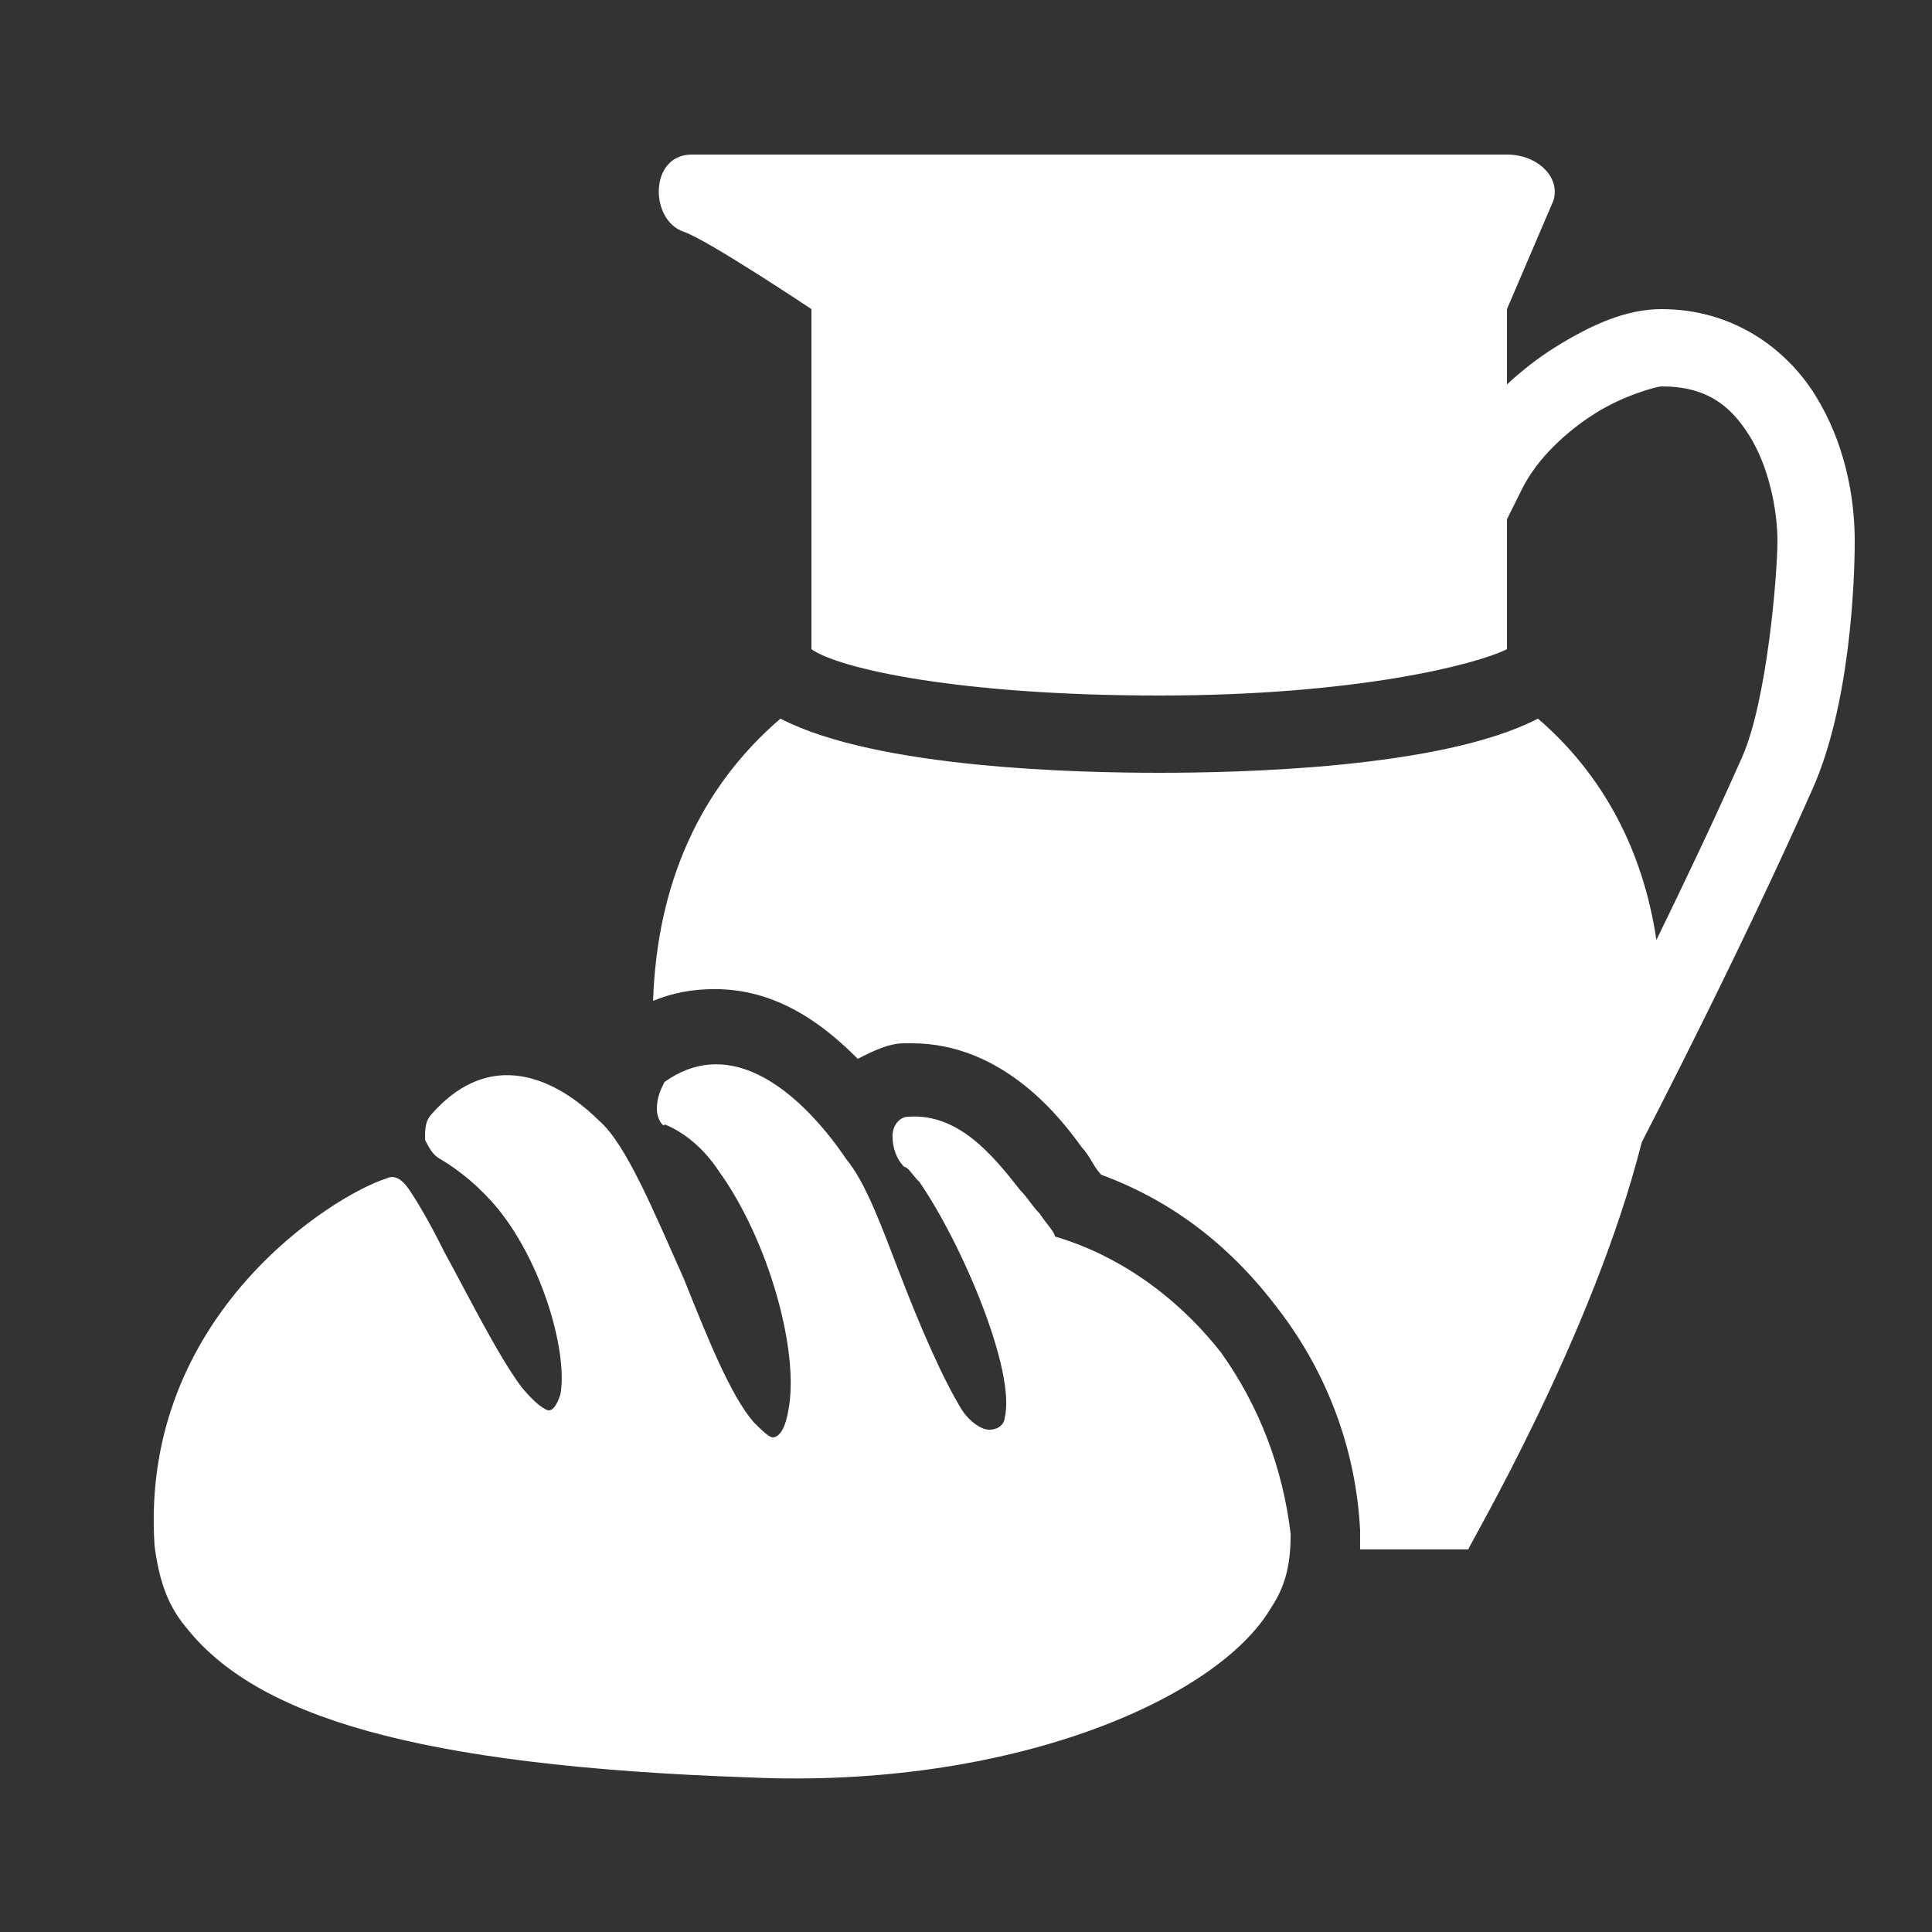 <svg xmlns="http://www.w3.org/2000/svg" viewBox="0 0 50 50">
  <rect x="0" y="0" width="50" height="50" fill="#333333" stroke="none"/>
  <path d="M17.902 4C16.801 4 16.801 5.699 17.699 6C18.301 6.199 21 8 21 8L21 16.801C21.699 17.301 24.801 18 30 18C35.102 18 38.199 17.199 39 16.801L39 13.438L39.395 12.645C39.781 11.875 40.523 11.176 41.281 10.699C42.039 10.219 42.898 10 43 10C44.168 10 44.789 10.496 45.277 11.281C45.766 12.062 46 13.168 46 14C46 14.867 45.73 18.141 45.086 19.594C44.379 21.191 43.598 22.828 42.867 24.328C42.531 22.039 41.5 20.055 39.801 18.598C37.301 19.898 32 20 30 20C28 20 22.699 19.898 20.199 18.598C18.098 20.398 17 22.902 16.902 25.902C17.402 25.699 17.898 25.598 18.5 25.598C20.102 25.598 21.301 26.5 22.199 27.402C22.598 27.199 23 27 23.402 27L23.598 27C26 27 27.5 29 28 29.699C28.199 29.898 28.301 30.199 28.5 30.402C30.398 31.102 31.898 32.301 33.098 33.902C34.398 35.602 35.098 37.598 35.199 39.598L35.199 40.098L38 40.098C38 40.02 41.215 34.598 42.488 29.562C42.648 29.25 45.055 24.609 46.914 20.406C47.867 18.258 48 15.133 48 14C48 12.832 47.734 11.438 46.973 10.219C46.211 9.004 44.832 8 43 8C42.102 8 41.211 8.383 40.219 9.004C39.805 9.266 39.391 9.586 39 9.949L39 8L40.199 5.199C40.398 4.598 39.801 4 39 4 Z M 18.359 27.551C17.984 27.582 17.594 27.719 17.199 28C17.098 28.199 17 28.398 17 28.699C17 29 17.199 29.199 17.199 29.098C17.699 29.301 18.199 29.699 18.598 30.301C19.898 32.102 20.699 35 20.402 36.5C20.301 37.102 20.102 37.199 20 37.199C19.898 37.199 19.699 37 19.5 36.801C18.898 36.102 18.301 34.598 17.699 33.098C16.898 31.301 16.199 29.602 15.5 29C14.898 28.398 13 26.801 11.199 28.801C11 29 11 29.199 11 29.5C11.102 29.699 11.199 29.898 11.402 30C11.902 30.301 12.402 30.699 12.902 31.301C14.102 32.801 14.699 35.098 14.5 36.098C14.398 36.398 14.301 36.5 14.199 36.5C14.199 36.5 14 36.5 13.5 35.902C12.898 35.102 12.102 33.5 11.5 32.402C11.102 31.602 10.801 31.102 10.598 30.801C10.398 30.5 10.199 30.398 10 30.5C8.699 30.898 3.602 34 4 40C4.102 40.801 4.301 41.5 4.801 42.098C6.602 44.398 10.699 45.699 19.402 46C26.102 46.301 31.5 44 32.902 41.598C33.301 41 33.402 40.398 33.402 39.699C33.199 38 32.598 36.398 31.598 35C30.5 33.602 29 32.5 27.301 32C27.301 31.898 27.102 31.699 26.902 31.402C26.699 31.199 26.602 31 26.402 30.801C25.699 29.902 24.801 28.801 23.5 28.902C23.301 28.902 23.098 29.102 23.098 29.402C23.098 29.699 23.199 30 23.402 30.199C23.5 30.199 23.602 30.398 23.801 30.598C24.902 32.199 26.301 35.5 26 36.699C26 36.801 25.898 37 25.598 37C25.398 37 25.102 36.801 24.902 36.5C24.402 35.699 23.801 34.301 23.301 33C22.801 31.699 22.402 30.602 21.902 30C21.414 29.27 20 27.414 18.359 27.551Z" fill="#FFFFFF" />
</svg>
